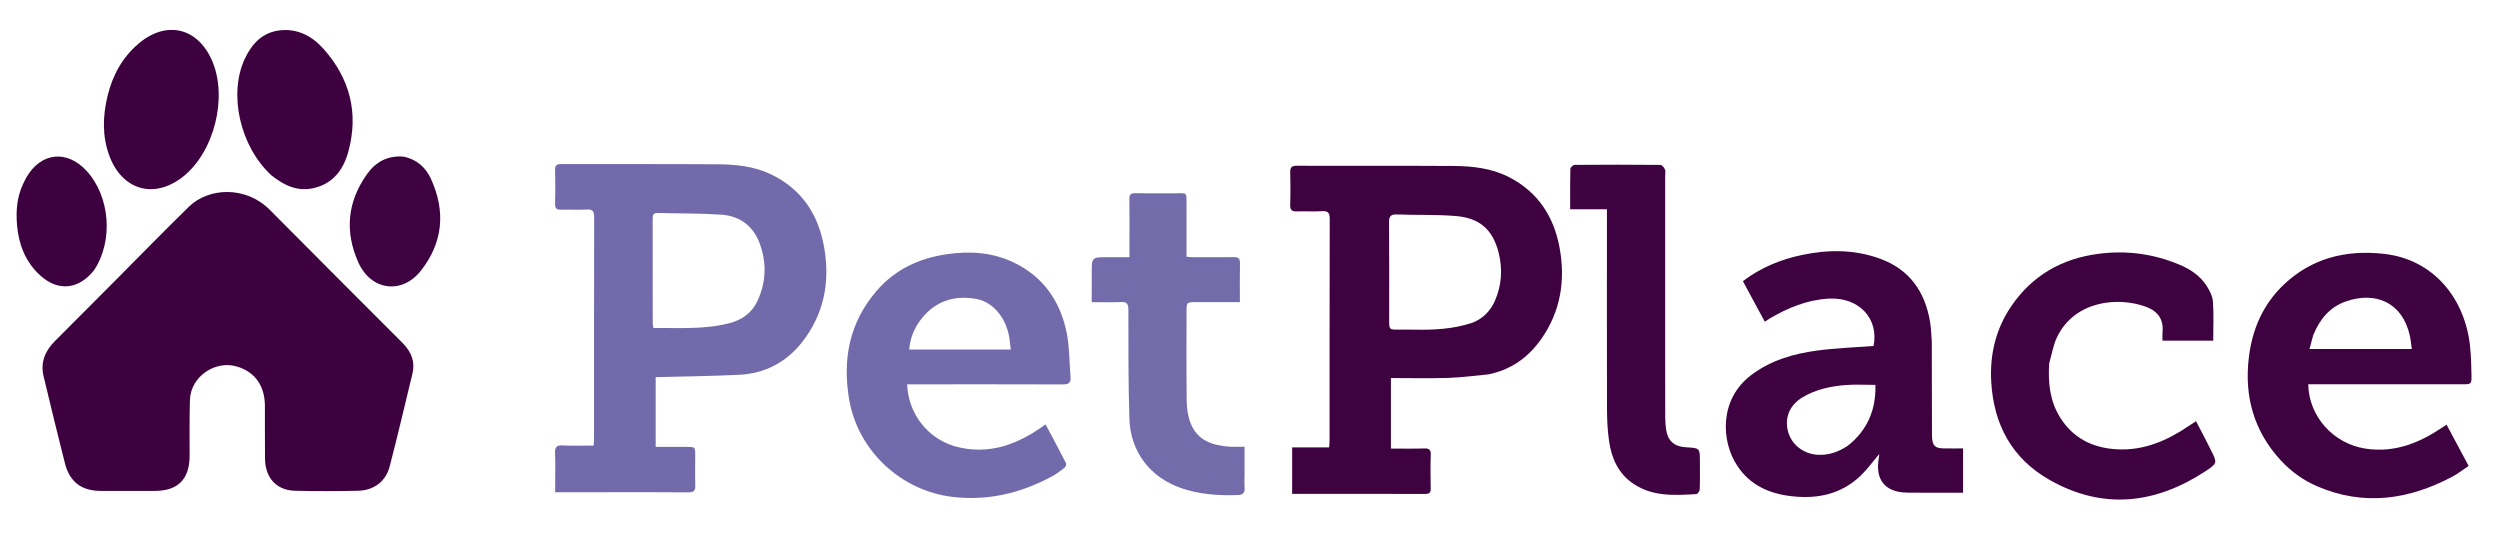 <svg xmlns="http://www.w3.org/2000/svg" width="200" height="43" viewBox="0 0 200 43" fill="none">
  <path d="M8.943 22.724C11.012 20.643 13.036 18.569 15.107 16.542C16.704 14.98 19.682 14.869 21.584 16.788C24.833 20.066 28.101 23.325 31.362 26.593C31.668 26.9 31.981 27.2 32.279 27.515C32.913 28.185 33.223 28.958 32.995 29.892C32.392 32.367 31.818 34.85 31.174 37.315C30.86 38.521 29.909 39.232 28.651 39.26C26.97 39.299 25.287 39.3 23.605 39.261C22.12 39.225 21.221 38.241 21.2 36.689C21.18 35.282 21.204 33.874 21.193 32.467C21.181 30.895 20.442 29.823 19.07 29.356C17.277 28.745 15.252 30.102 15.194 31.993C15.149 33.486 15.174 34.981 15.169 36.475C15.162 38.336 14.236 39.271 12.389 39.273C10.95 39.275 9.51 39.275 8.071 39.273C6.509 39.271 5.567 38.552 5.188 37.038C4.606 34.718 4.026 32.398 3.48 30.069C3.224 28.978 3.621 28.057 4.395 27.282C5.902 25.772 7.411 24.262 8.943 22.724Z" fill="#3E0140"/>
  <path d="M119.069 29.95C117.975 30.054 116.927 30.199 115.874 30.232C114.353 30.279 112.829 30.244 111.273 30.244C111.273 32.121 111.273 33.967 111.273 35.885C112.172 35.885 113.051 35.906 113.929 35.875C114.341 35.861 114.475 35.98 114.46 36.399C114.43 37.284 114.441 38.171 114.457 39.056C114.462 39.38 114.384 39.517 114.024 39.516C110.488 39.504 106.952 39.509 103.372 39.509C103.372 38.279 103.372 37.062 103.372 35.791C104.353 35.791 105.316 35.791 106.333 35.791C106.346 35.559 106.365 35.375 106.365 35.191C106.367 29.302 106.36 23.414 106.378 17.525C106.379 17.018 106.242 16.862 105.742 16.894C105.086 16.937 104.424 16.888 103.766 16.911C103.375 16.925 103.201 16.821 103.215 16.389C103.244 15.521 103.235 14.652 103.219 13.784C103.212 13.414 103.321 13.26 103.721 13.261C107.899 13.273 112.077 13.252 116.255 13.277C117.801 13.287 119.337 13.454 120.744 14.182C123.037 15.368 124.303 17.314 124.764 19.805C125.251 22.441 124.847 24.933 123.282 27.146C122.26 28.59 120.887 29.586 119.069 29.95ZM117.786 25.823C118.636 25.488 119.237 24.878 119.597 24.055C120.135 22.823 120.219 21.526 119.895 20.234C119.43 18.382 118.387 17.441 116.477 17.283C114.91 17.153 113.327 17.217 111.752 17.156C111.231 17.136 111.12 17.327 111.124 17.812C111.145 20.417 111.134 23.022 111.134 25.627C111.134 26.371 111.134 26.37 111.901 26.37C112.335 26.37 112.768 26.363 113.201 26.372C114.728 26.402 116.241 26.328 117.786 25.823Z" fill="#3F0241"/>
  <path d="M48.252 39.379C46.97 39.379 45.739 39.379 44.414 39.379C44.414 39.121 44.414 38.888 44.414 38.655C44.414 37.856 44.439 37.055 44.404 36.257C44.383 35.79 44.503 35.608 45.003 35.634C45.813 35.676 46.627 35.645 47.493 35.645C47.504 35.418 47.522 35.234 47.522 35.049C47.523 29.158 47.518 23.268 47.533 17.377C47.534 16.906 47.419 16.731 46.928 16.762C46.254 16.804 45.575 16.761 44.899 16.777C44.559 16.785 44.395 16.702 44.406 16.314C44.431 15.411 44.428 14.506 44.406 13.603C44.397 13.229 44.538 13.127 44.891 13.127C49.071 13.136 53.251 13.114 57.43 13.143C58.886 13.154 60.343 13.301 61.685 13.949C64.183 15.155 65.51 17.216 65.953 19.907C66.402 22.627 65.899 25.142 64.2 27.331C62.938 28.958 61.222 29.878 59.155 29.982C56.941 30.093 54.722 30.111 52.454 30.172C52.454 31.975 52.454 33.82 52.454 35.752C53.275 35.752 54.1 35.752 54.924 35.752C55.615 35.752 55.616 35.751 55.617 36.425C55.617 37.224 55.598 38.024 55.624 38.823C55.638 39.248 55.51 39.393 55.068 39.389C52.813 39.368 50.559 39.379 48.252 39.379ZM58.31 25.864C59.346 25.613 60.149 25.034 60.601 24.066C61.276 22.62 61.337 21.112 60.824 19.607C60.32 18.13 59.239 17.279 57.703 17.173C56.013 17.057 54.313 17.087 52.618 17.039C52.235 17.029 52.212 17.236 52.213 17.533C52.219 20.31 52.216 23.088 52.219 25.865C52.219 25.98 52.25 26.094 52.271 26.242C54.282 26.212 56.274 26.382 58.31 25.864Z" fill="#736AAB"/>
  <path d="M154.543 27.319C154.549 29.75 154.553 32.13 154.557 34.509C154.557 34.683 154.551 34.857 154.565 35.03C154.615 35.657 154.819 35.857 155.446 35.87C155.965 35.882 156.484 35.873 157.045 35.873C157.045 37.043 157.045 38.195 157.045 39.417C156.669 39.417 156.278 39.418 155.888 39.417C154.778 39.416 153.669 39.43 152.56 39.41C150.789 39.379 149.987 38.367 150.312 36.608C150.328 36.518 150.328 36.425 150.337 36.321C149.842 36.907 149.411 37.512 148.886 38.021C147.312 39.549 145.38 39.943 143.265 39.69C141.498 39.479 139.989 38.791 138.982 37.263C137.648 35.239 137.569 31.927 140.078 30.02C141.649 28.826 143.469 28.3 145.367 28.045C146.856 27.845 148.365 27.795 149.884 27.677C150.33 25.475 148.701 23.752 146.295 23.89C144.564 23.989 143.036 24.623 141.573 25.481C141.458 25.549 141.349 25.628 141.185 25.738C140.592 24.64 140.019 23.579 139.432 22.493C140.858 21.406 142.451 20.757 144.156 20.398C146.256 19.955 148.355 19.948 150.403 20.695C152.77 21.559 154.005 23.342 154.408 25.766C154.49 26.26 154.498 26.767 154.543 27.319ZM147.815 35.666C149.398 34.42 150.084 32.778 150.034 30.791C149.201 30.791 148.438 30.744 147.684 30.801C146.47 30.893 145.284 31.144 144.218 31.775C143.192 32.383 142.764 33.378 143.029 34.468C143.292 35.549 144.259 36.314 145.405 36.382C146.273 36.434 147.04 36.175 147.815 35.666Z" fill="#3E0240"/>
  <path d="M182.476 36.847C180.316 34.502 179.543 31.752 179.9 28.655C180.163 26.375 181.028 24.358 182.707 22.767C184.947 20.647 187.66 19.981 190.671 20.302C194.779 20.74 197.259 24.007 197.615 27.806C197.685 28.548 197.709 29.296 197.72 30.041C197.729 30.727 197.696 30.742 197.028 30.742C193.092 30.742 189.156 30.742 185.219 30.742C185.033 30.742 184.846 30.742 184.659 30.742C184.705 33.339 186.693 35.497 189.222 35.887C191.566 36.248 193.543 35.441 195.416 34.176C195.501 34.119 195.587 34.063 195.725 33.971C196.31 35.067 196.886 36.143 197.49 37.273C197.036 37.576 196.642 37.891 196.204 38.123C192.709 39.981 189.11 40.511 185.368 38.901C184.274 38.43 183.32 37.744 182.476 36.847ZM185.058 26.809C184.961 27.169 184.864 27.53 184.76 27.918C187.525 27.918 190.211 27.918 192.946 27.918C192.887 27.519 192.858 27.173 192.783 26.838C192.2 24.219 190.066 23.274 187.67 24.114C186.391 24.562 185.595 25.51 185.058 26.809Z" fill="#3F0241"/>
  <path d="M76.359 35.698C79.111 36.461 81.436 35.559 83.644 33.949C84.206 35.004 84.757 36.023 85.284 37.055C85.328 37.14 85.246 37.361 85.155 37.431C84.812 37.694 84.459 37.954 84.079 38.155C81.618 39.459 79.033 40.081 76.22 39.753C72.098 39.273 68.647 36.084 67.937 31.98C67.379 28.749 67.953 25.792 70.132 23.263C71.613 21.545 73.549 20.65 75.767 20.333C77.604 20.07 79.408 20.185 81.1 20.999C83.455 22.132 84.816 24.086 85.33 26.597C85.567 27.758 85.542 28.972 85.643 30.161C85.681 30.615 85.493 30.755 85.039 30.753C81.087 30.738 77.135 30.745 73.183 30.745C72.98 30.745 72.778 30.745 72.573 30.745C72.658 33.07 74.163 35.027 76.359 35.698ZM75.39 27.964C77.199 27.964 79.008 27.964 80.86 27.964C80.816 27.595 80.792 27.321 80.751 27.049C80.512 25.465 79.461 24.158 78.104 23.915C76.38 23.606 74.869 24.062 73.745 25.467C73.183 26.169 72.815 26.979 72.737 27.964C73.632 27.964 74.459 27.964 75.39 27.964Z" fill="#736AAB"/>
  <path d="M163.937 29.056C163.834 30.602 163.981 32.054 164.792 33.368C165.848 35.078 167.447 35.85 169.395 35.946C171.531 36.051 173.386 35.245 175.112 34.069C175.281 33.953 175.454 33.843 175.682 33.694C175.984 34.273 176.269 34.819 176.551 35.366C176.655 35.566 176.752 35.77 176.854 35.97C177.383 37.012 177.413 37.058 176.449 37.69C172.425 40.33 168.227 40.816 163.954 38.386C160.972 36.69 159.497 33.983 159.299 30.559C159.171 28.352 159.666 26.308 160.909 24.486C162.577 22.041 164.93 20.695 167.851 20.309C170.083 20.013 172.237 20.291 174.313 21.156C175.19 21.521 175.983 22.028 176.509 22.837C176.758 23.22 177.001 23.678 177.034 24.118C177.11 25.149 177.058 26.189 177.058 27.253C175.723 27.253 174.395 27.253 172.998 27.253C172.998 27.027 172.979 26.805 173.001 26.588C173.103 25.556 172.641 24.905 171.69 24.548C169.55 23.743 166.036 23.985 164.581 26.934C164.265 27.574 164.151 28.316 163.937 29.056Z" fill="#3F0241"/>
  <path d="M94.922 16.378C94.922 17.781 94.922 19.133 94.922 20.542C95.117 20.555 95.281 20.574 95.445 20.574C96.536 20.577 97.628 20.584 98.72 20.57C99.079 20.566 99.205 20.695 99.198 21.059C99.178 22.077 99.191 23.096 99.191 24.172C97.985 24.172 96.846 24.172 95.707 24.172C94.922 24.173 94.922 24.173 94.922 24.954C94.922 27.333 94.904 29.712 94.936 32.091C94.944 32.669 95.029 33.278 95.232 33.815C95.776 35.252 97.011 35.649 98.4 35.736C98.76 35.758 99.122 35.739 99.564 35.739C99.564 36.492 99.564 37.197 99.564 37.903C99.564 38.285 99.543 38.669 99.569 39.049C99.596 39.438 99.409 39.589 99.058 39.603C97.526 39.663 96.01 39.56 94.548 39.068C92.035 38.221 90.436 36.165 90.352 33.503C90.26 30.606 90.274 27.705 90.272 24.806C90.271 24.317 90.158 24.132 89.644 24.162C88.905 24.204 88.161 24.172 87.338 24.172C87.338 23.37 87.338 22.612 87.338 21.854C87.338 20.575 87.338 20.575 88.629 20.575C89.179 20.575 89.73 20.575 90.357 20.575C90.357 20.185 90.357 19.844 90.357 19.503C90.357 18.322 90.371 17.141 90.348 15.96C90.341 15.579 90.439 15.444 90.839 15.454C91.912 15.48 92.987 15.46 94.062 15.464C95.01 15.468 94.916 15.343 94.922 16.378Z" fill="#746BAB"/>
  <path d="M133.213 28.672C133.214 30.288 133.212 31.852 133.219 33.416C133.22 33.71 133.241 34.007 133.28 34.298C133.408 35.267 133.921 35.731 134.902 35.785C135.992 35.844 135.992 35.844 135.992 36.951C135.992 37.681 136.006 38.411 135.979 39.14C135.974 39.278 135.812 39.522 135.712 39.527C133.98 39.629 132.24 39.745 130.688 38.712C129.47 37.902 128.93 36.684 128.727 35.304C128.602 34.449 128.562 33.575 128.56 32.709C128.546 27.48 128.554 22.25 128.555 17.02C128.555 16.952 128.555 16.885 128.555 16.743C127.578 16.743 126.618 16.743 125.613 16.743C125.613 15.614 125.602 14.558 125.629 13.503C125.632 13.391 125.855 13.191 125.978 13.19C128.266 13.171 130.555 13.17 132.844 13.193C132.968 13.194 133.129 13.411 133.2 13.562C133.259 13.69 133.213 13.869 133.213 14.025C133.213 18.89 133.213 23.755 133.213 28.672Z" fill="#3F0341"/>
  <path d="M21.703 14.018C19.213 11.721 18.262 7.563 19.575 4.721C20.143 3.494 21.003 2.572 22.429 2.424C23.837 2.278 24.985 2.906 25.88 3.908C27.991 6.274 28.707 9.038 27.87 12.119C27.48 13.554 26.655 14.695 25.083 15.05C23.784 15.342 22.713 14.831 21.703 14.018Z" fill="#3E0140"/>
  <path d="M8.6 7.684C9.014 5.998 9.797 4.577 11.101 3.477C13.311 1.612 15.816 2.204 16.965 4.852C18.239 7.786 17.138 12.169 14.632 14.142C12.329 15.955 9.757 15.218 8.74 12.44C8.173 10.891 8.216 9.311 8.6 7.684Z" fill="#3E0140"/>
  <path d="M7.527 21.615C6.285 23.185 4.626 23.337 3.186 22.007C2.036 20.943 1.497 19.562 1.365 18.035C1.267 16.907 1.344 15.778 1.845 14.726C1.934 14.538 2.02 14.348 2.125 14.169C3.282 12.19 5.352 11.969 6.912 13.655C8.806 15.704 9.092 19.255 7.527 21.615Z" fill="#3E0140"/>
  <path d="M32.301 12.532C33.354 12.759 34.053 13.395 34.469 14.296C35.661 16.882 35.451 19.368 33.695 21.626C32.178 23.578 29.689 23.261 28.675 21.008C27.561 18.534 27.786 16.145 29.362 13.928C30.055 12.954 31.016 12.419 32.301 12.532Z" fill="#3E0240"/>
</svg>